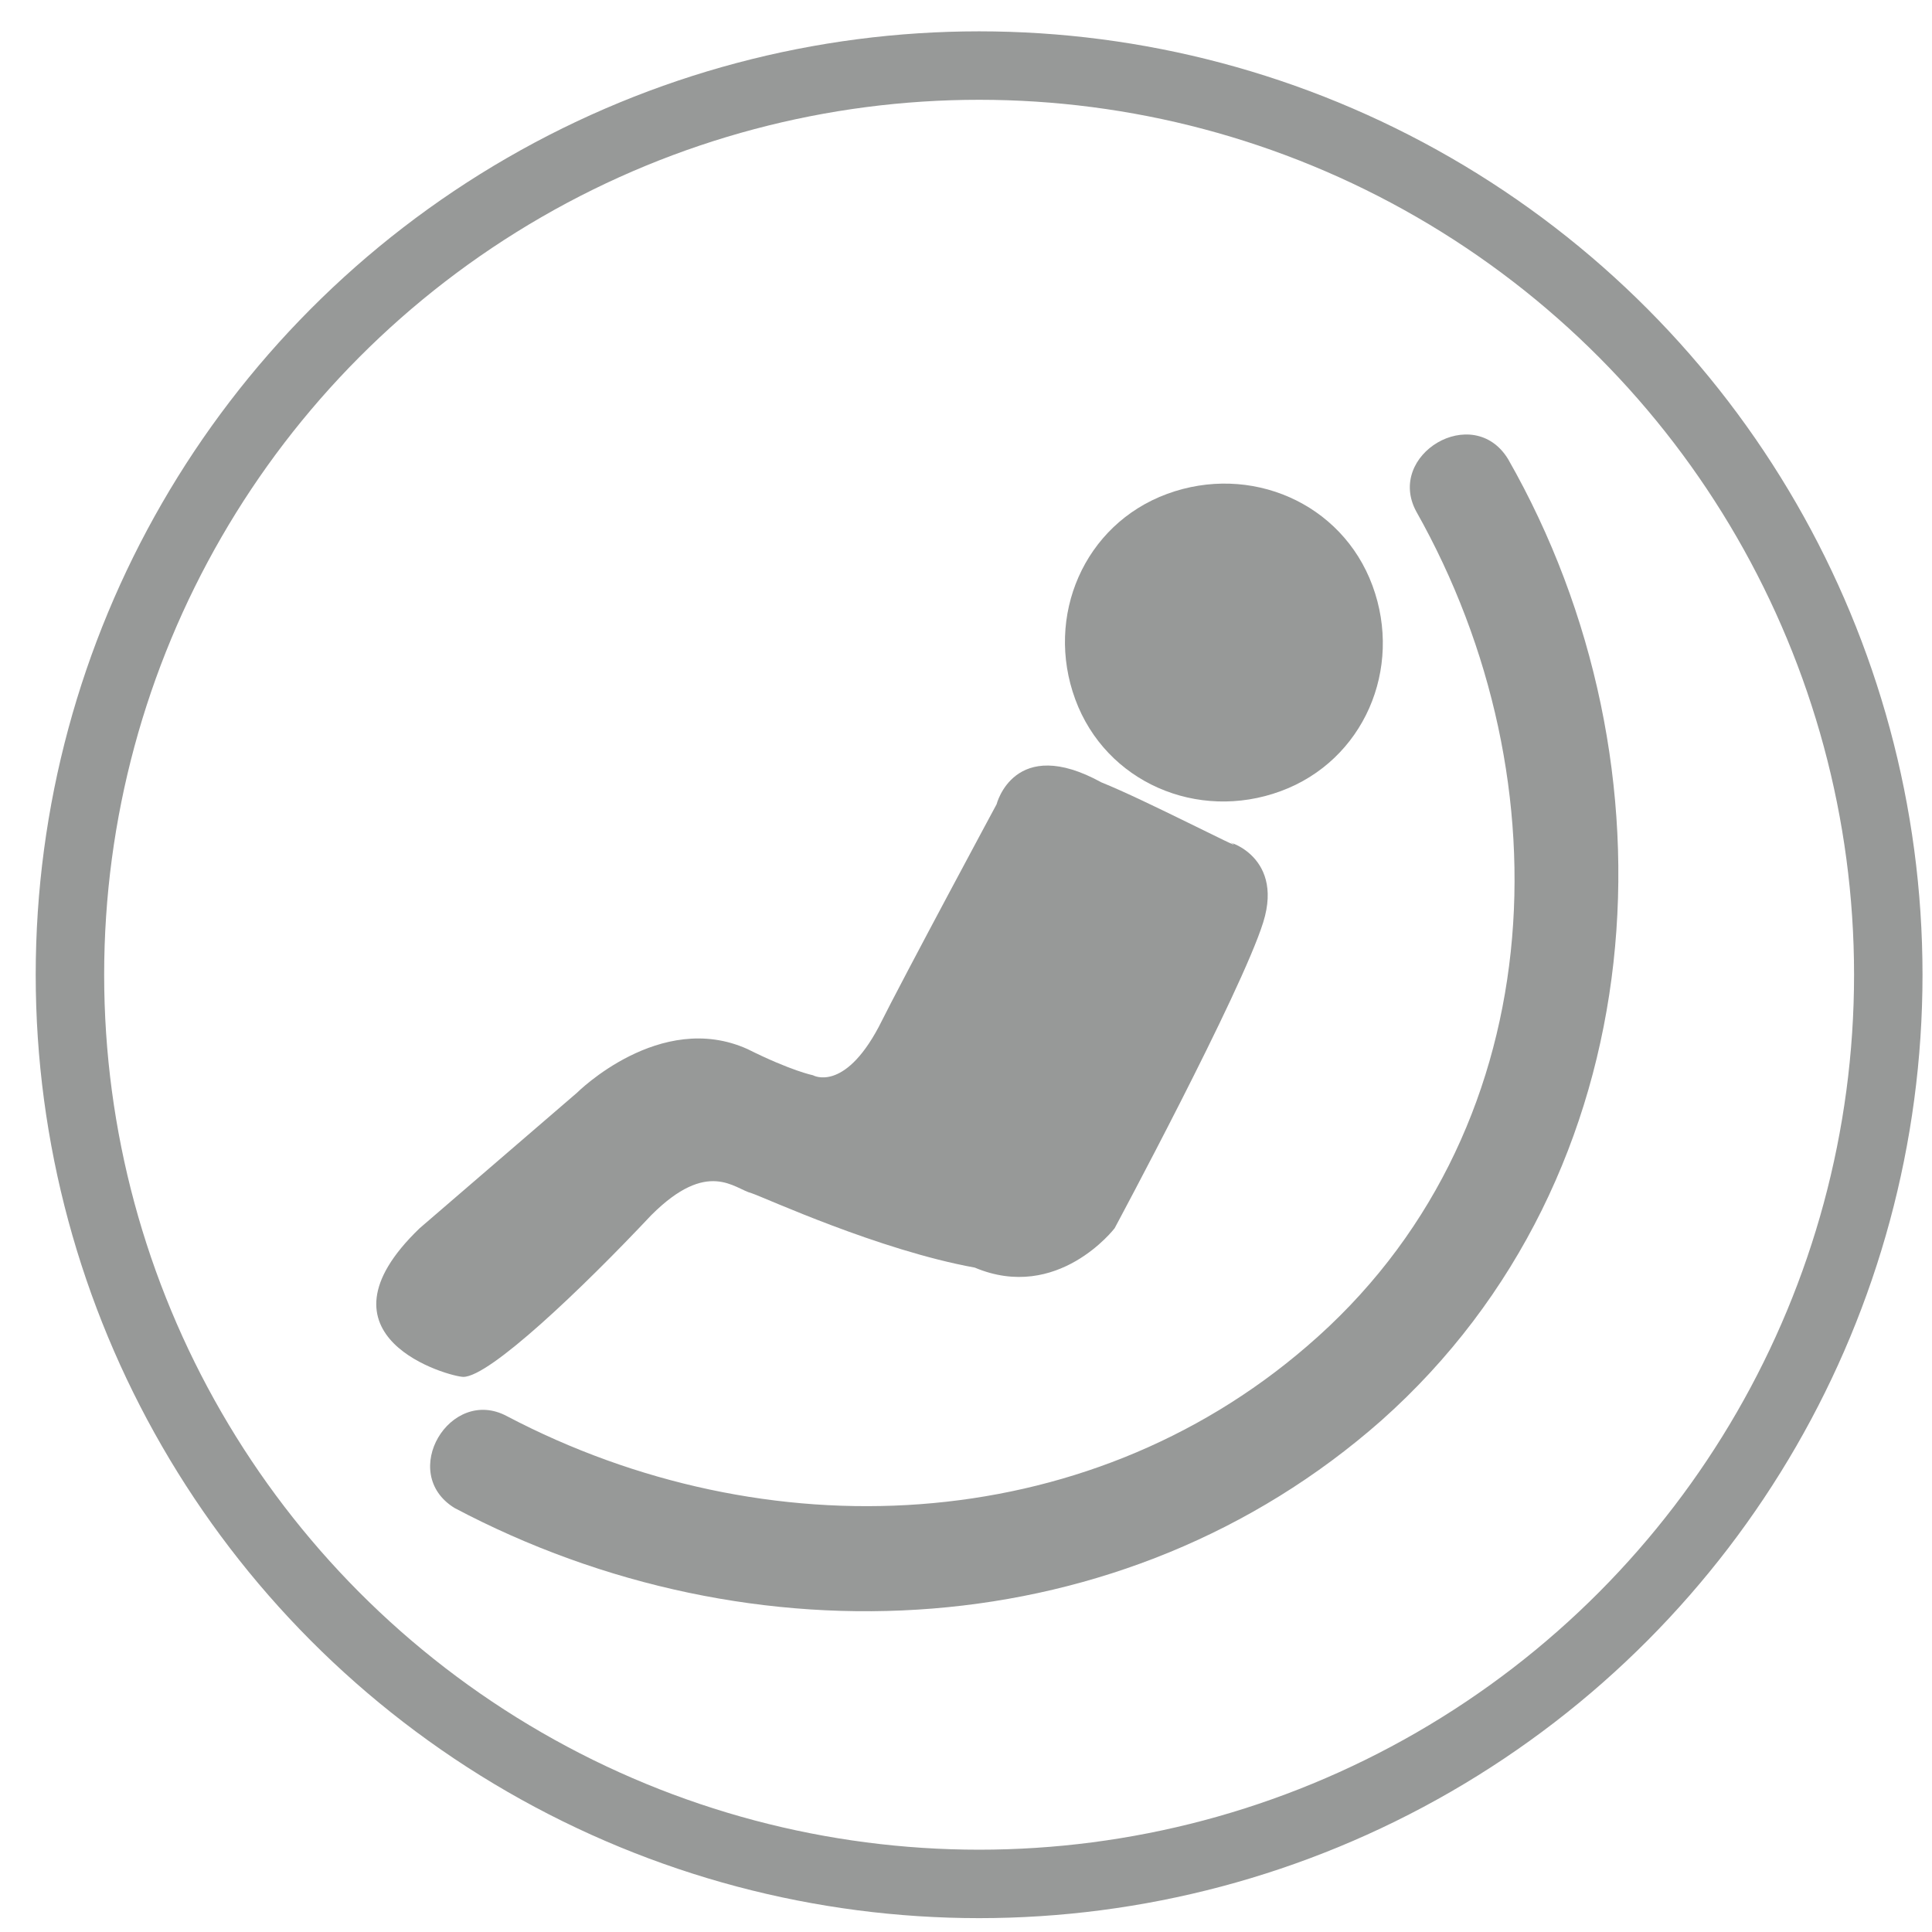 <?xml version="1.0" encoding="utf-8"?>
<!-- Generator: Adobe Illustrator 21.0.0, SVG Export Plug-In . SVG Version: 6.00 Build 0)  -->
<svg version="1.1" id="Слой_1" xmlns="http://www.w3.org/2000/svg" xmlns:xlink="http://www.w3.org/1999/xlink" x="0px" y="0px"
	 viewBox="0 0 44.2 44.2" style="enable-background:new 0 0 44.2 44.2;" xml:space="preserve">
<style type="text/css">
	.st0{fill:none;stroke:#979998;stroke-width:1.566;stroke-miterlimit:10;}
	.st1{fill:#979998;}
</style>
<circle class="st0" cx="22.4" cy="22.3" r="20.8"/>
<g>
	<g>
		<g>
			<g>
				<path class="st1" d="M10.6,31.5c-0.3,0-3.6-0.9-1-3.4l3.6-3.1c0,0,1.9-1.9,3.9-1c1,0.5,1.5,0.6,1.5,0.6s0.7,0.4,1.5-1.1
					c0.6-1.2,2.7-5.1,2.7-5.1s0.4-1.6,2.4-0.5c1,0.4,3.3,1.6,3,1.4c-0.3-0.1,1.2,0.2,0.7,1.8c-0.5,1.6-3.4,7-3.4,7s-1.3,1.7-3.2,0.9
					c-2.2-0.4-4.8-1.6-5.1-1.7c-0.4-0.1-1-0.8-2.3,0.5C13.3,29.5,11.2,31.5,10.6,31.5z"/>
			</g>
			<g>
				<path class="st1" d="M29.3,18.1L29.3,18.1c-1.9,0.7-4-0.2-4.7-2.1l0,0c-0.7-1.9,0.2-4,2.1-4.7l0,0c1.9-0.7,4,0.2,4.7,2.1l0,0
					C32.1,15.3,31.2,17.4,29.3,18.1z"/>
			</g>
		</g>
		<g>
			<g>
				<path class="st1" d="M10.4,34.5c6.8,3.6,15.3,3.2,21.2-2c6.3-5.6,6.9-15,2.9-22c-0.8-1.3-2.8-0.1-2.1,1.2
					c3.5,6.2,3.1,14.3-2.5,19.1c-5.1,4.4-12.4,4.7-18.3,1.6C10.3,31.7,9.1,33.7,10.4,34.5L10.4,34.5z"/>
			</g>
		</g>
	</g>
</g>
</svg>

